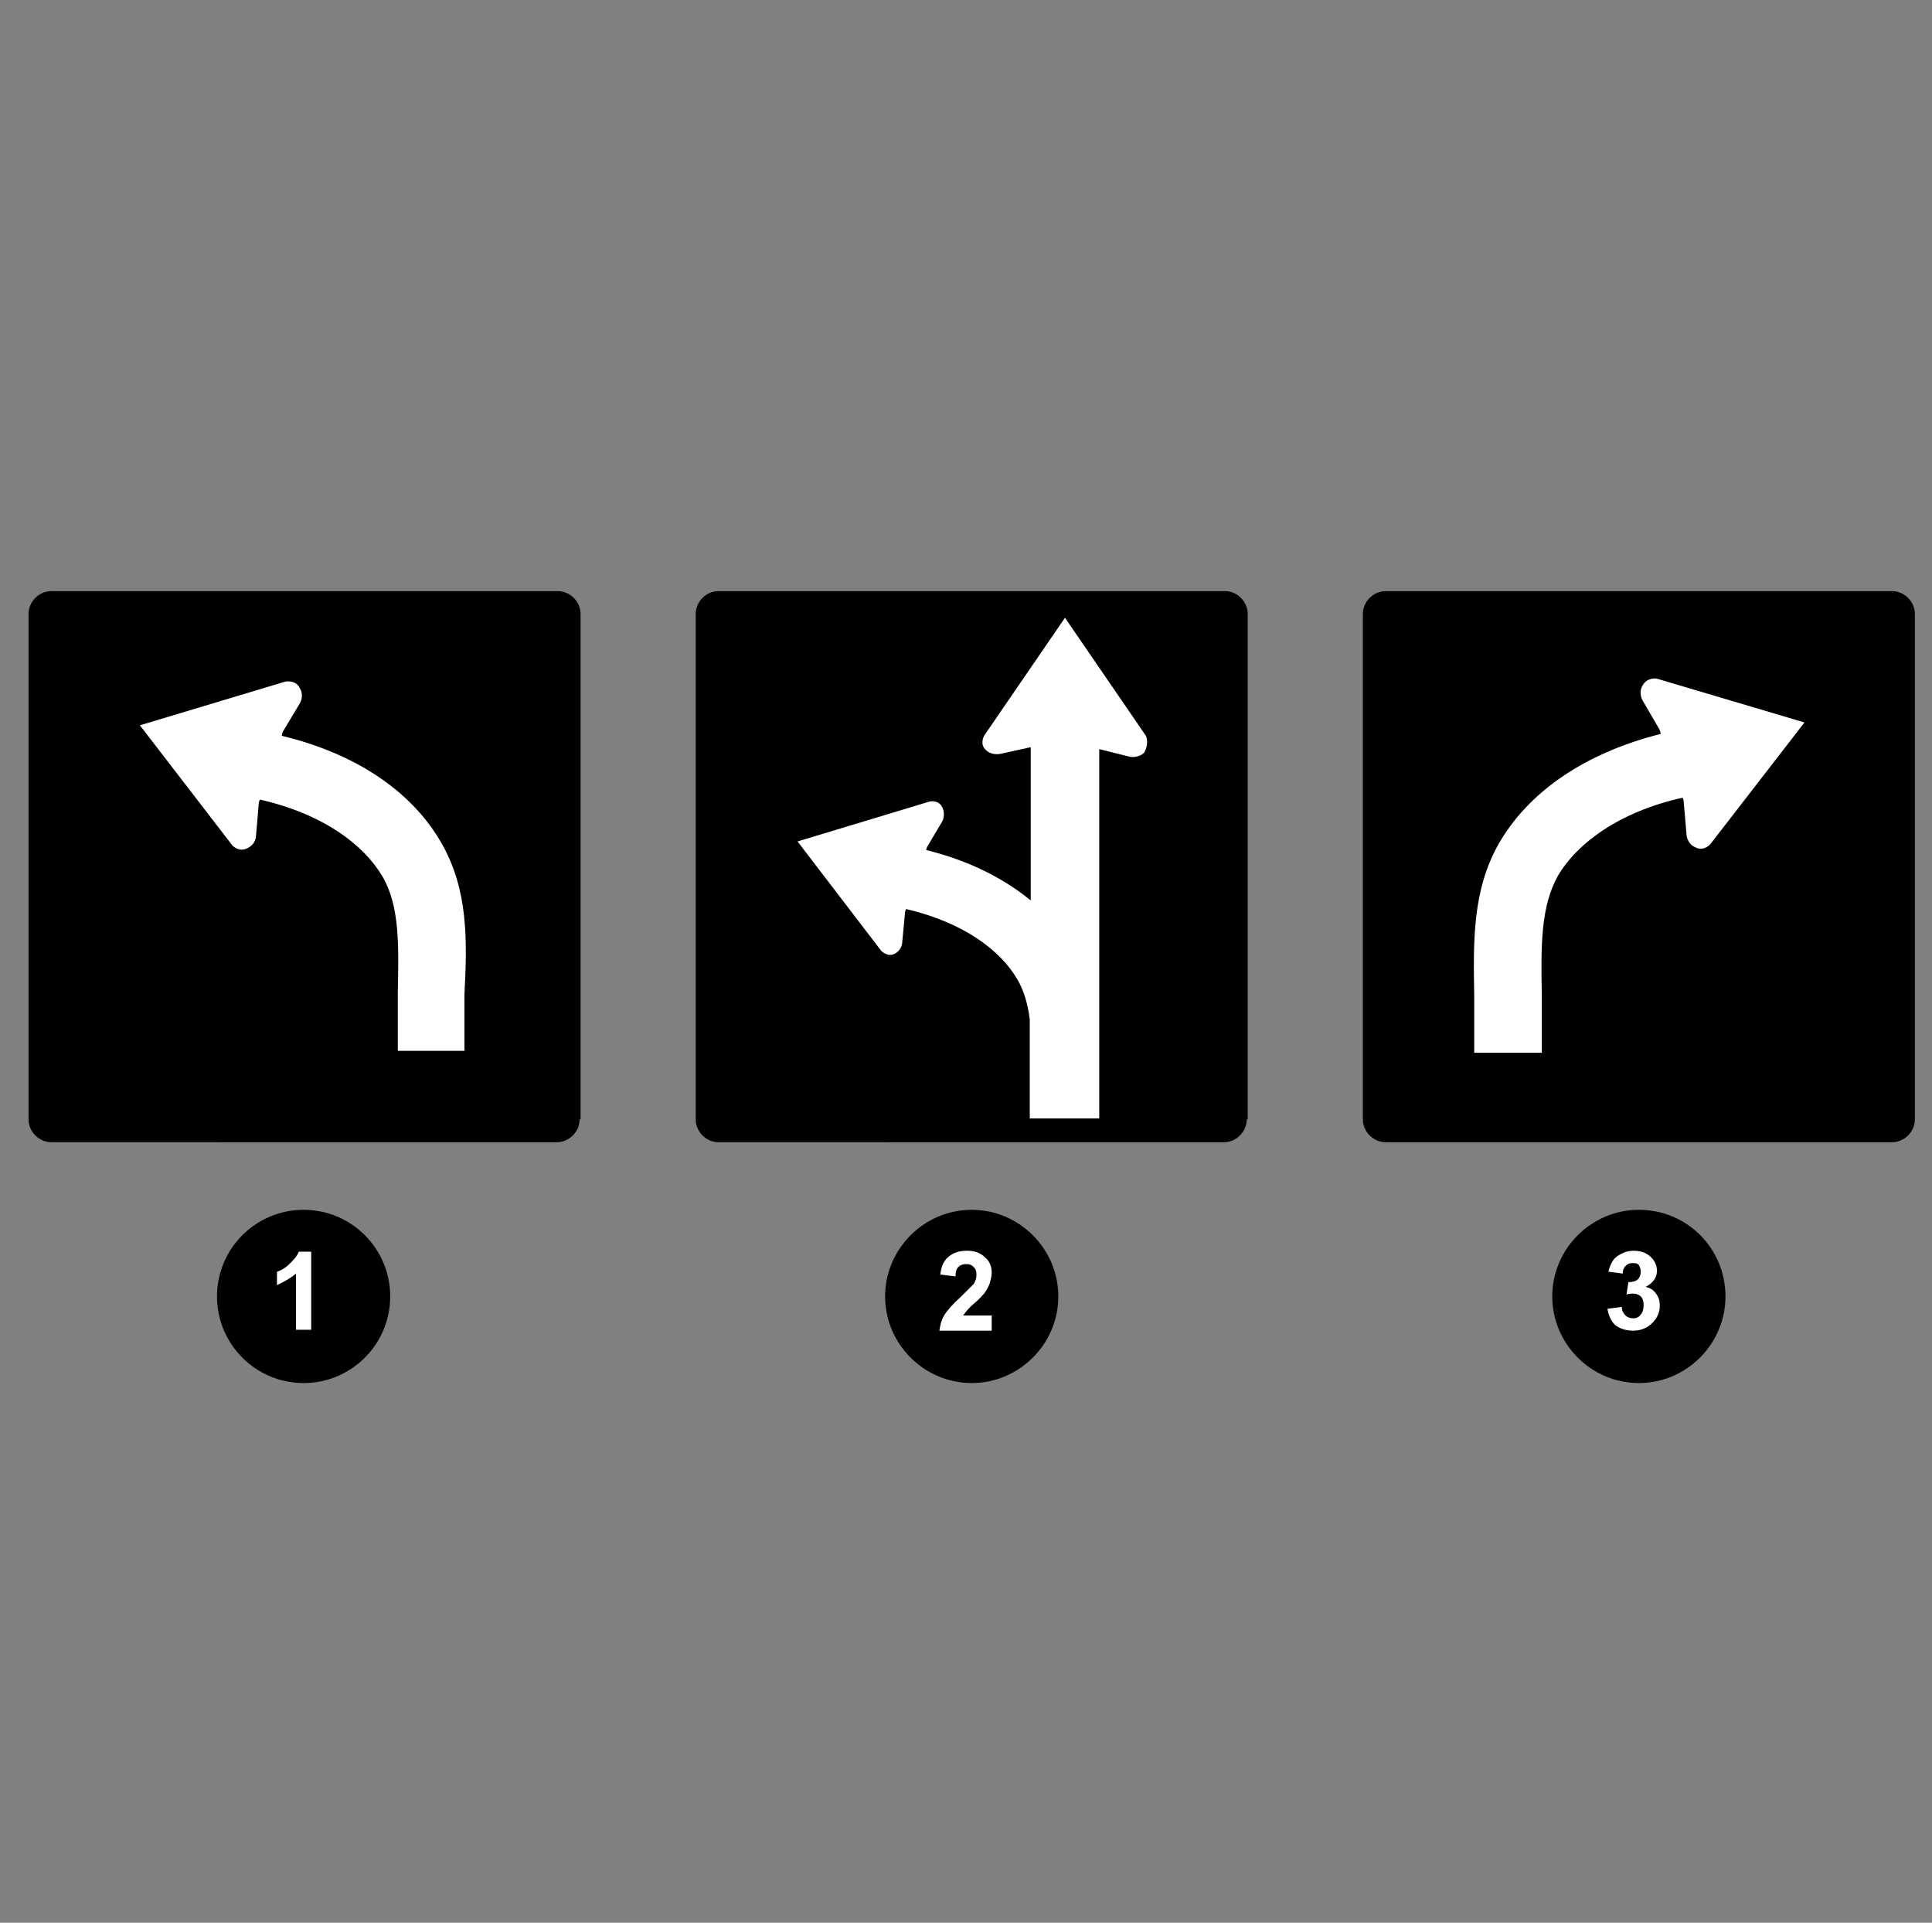 <?xml version="1.0" encoding="utf-8"?>
<!-- Generator: Adobe Illustrator 21.1.0, SVG Export Plug-In . SVG Version: 6.00 Build 0)  -->
<svg version="1.1" id="Layer_1" xmlns="http://www.w3.org/2000/svg" xmlns:xlink="http://www.w3.org/1999/xlink" x="0px" y="0px"
	 viewBox="0 0 203 202" style="enable-background:new 0 0 203 202;" xml:space="preserve">
<rect x="0" y="0" width="203" height="202" fill="#808080" stroke="none"/>
<style type="text/css">
	.st0{fill:#FFFFFF;}
</style>
<g>
	<g>
		<path d="M60.9,117.6c0,1.3-1.1,2.4-2.4,2.4H5.4c-1.3,0-2.4-1.1-2.4-2.4V64.5c0-1.3,1.1-2.4,2.4-2.4h53.2c1.3,0,2.4,1.1,2.4,2.4
			V117.6z"/>
		<path class="st0" d="M46.4,88.6c-2.9-5.1-8.5-9.3-16.8-11.3l0.1-0.4l1.8-3c0,0,0.5-0.8,0-1.6c-0.4-0.9-1.5-0.7-1.5-0.7l-15.3,4.6
			l9.7,12.6c0,0,0.7,0.8,1.6,0.3c0.9-0.4,0.9-1.3,0.9-1.3l0.3-3.5l0.1-0.3c6.6,1.5,10.9,4.7,12.9,8.1c1.8,3.1,1.7,7.2,1.6,12.2
			c0,0.9,0,5.1,0,6.1l7,0c0-1,0-5,0-5.9C49.1,98.8,49.2,93.5,46.4,88.6z"/>
	</g>
	<g>
		<circle cx="31.9" cy="136.2" r="9.1"/>
		<g>
			<path class="st0" d="M32.7,139.7h-1.6v-5.9c-0.6,0.5-1.3,0.9-2,1.2v-1.4c0.4-0.1,0.9-0.4,1.3-0.8s0.8-0.8,1-1.3h1.3V139.7z"/>
		</g>
	</g>
</g>
<g>
	<g>
		<path d="M201.2,117.6c0,1.3-1.1,2.4-2.4,2.4h-53.2c-1.3,0-2.4-1.1-2.4-2.4V64.5c0-1.3,1.1-2.4,2.4-2.4h53.2c1.3,0,2.4,1.1,2.4,2.4
			V117.6z"/>
		<path class="st0" d="M157.5,88.6c3-5.2,8.7-9.4,17-11.5l-0.1-0.4l-1.8-3.1c0,0-0.5-0.8,0-1.6c0.5-0.9,1.5-0.7,1.5-0.7l15.5,4.6
			l-9.9,12.8c0,0-0.7,0.8-1.6,0.3c-0.9-0.4-0.9-1.4-0.9-1.4l-0.3-3.5l-0.1-0.3c-6.7,1.5-11.1,4.8-13.1,8.2
			c-1.8,3.2-1.8,7.3-1.7,12.4c0,0.9,0,5.2,0,6.2l-7.1,0c0-1,0-5.1,0-6C154.8,98.9,154.7,93.5,157.5,88.6z"/>
	</g>
	<g>
		<path d="M172.2,127.1c-5,0-9.1,4.1-9.1,9.1c0,5,4.1,9.1,9.1,9.1s9.1-4.1,9.1-9.1C181.3,131.2,177.3,127.1,172.2,127.1"/>
		<g>
			<path class="st0" d="M168.9,137.5l1.5-0.2c0,0.4,0.2,0.7,0.4,0.9c0.2,0.2,0.5,0.3,0.8,0.3c0.3,0,0.6-0.1,0.8-0.4
				c0.2-0.2,0.3-0.6,0.3-1c0-0.4-0.1-0.7-0.3-0.9c-0.2-0.2-0.5-0.3-0.8-0.3c-0.2,0-0.4,0-0.7,0.1l0.2-1.3c0.4,0,0.8-0.1,1-0.3
				c0.2-0.2,0.3-0.5,0.3-0.8c0-0.3-0.1-0.5-0.2-0.7c-0.2-0.2-0.4-0.2-0.7-0.2c-0.3,0-0.5,0.1-0.7,0.3c-0.2,0.2-0.3,0.5-0.3,0.8
				l-1.5-0.2c0.1-0.5,0.3-0.9,0.5-1.2c0.2-0.3,0.5-0.5,0.9-0.7c0.4-0.2,0.8-0.3,1.2-0.3c0.8,0,1.4,0.2,1.9,0.7
				c0.4,0.4,0.6,0.9,0.6,1.4c0,0.7-0.4,1.3-1.2,1.7c0.5,0.1,0.8,0.3,1.1,0.7c0.3,0.4,0.4,0.8,0.4,1.3c0,0.7-0.3,1.3-0.8,1.8
				c-0.5,0.5-1.2,0.8-2,0.8c-0.7,0-1.4-0.2-1.9-0.6C169.3,138.8,169,138.2,168.9,137.5z"/>
		</g>
	</g>
</g>
<g>
	<g>
		<path d="M131,117.6c0,1.3-1.1,2.4-2.4,2.4H75.5c-1.3,0-2.4-1.1-2.4-2.4V64.5c0-1.3,1.1-2.4,2.4-2.4h53.2c1.3,0,2.4,1.1,2.4,2.4
			V117.6z"/>
		<path class="st0" d="M120.4,77.3l-8.5-12.4l-8.5,12.4c0,0-0.5,0.9,0.2,1.5c0.6,0.6,1.5,0.4,1.5,0.4l3.2-0.7l0,16.1
			c-2.8-2.3-6.5-4.2-11-5.3l0.1-0.3l1.6-2.7c0,0,0.4-0.7,0-1.5c-0.4-0.8-1.3-0.6-1.3-0.6l-13.9,4.2l8.8,11.5c0,0,0.7,0.7,1.4,0.3
			c0.8-0.4,0.8-1.2,0.8-1.2l0.3-3.2l0.1-0.3c6,1.4,9.9,4.3,11.7,7.4c0.7,1.2,1.1,2.6,1.3,4.2l0,10.4h7.3l0-38.8l3.2,0.8
			c0,0,0.8,0.2,1.5-0.4C120.8,78.1,120.4,77.3,120.4,77.3z"/>
	</g>
	<g>
		<path d="M102.1,127.1c-5,0-9.1,4.1-9.1,9.1c0,5,4.1,9.1,9.1,9.1s9.1-4.1,9.1-9.1C111.2,131.2,107.1,127.1,102.1,127.1"/>
		<g>
			<path class="st0" d="M104.2,138.3v1.5h-5.5c0.1-0.6,0.2-1.1,0.5-1.6c0.3-0.5,0.9-1.2,1.8-2c0.7-0.7,1.1-1.1,1.3-1.3
				c0.2-0.3,0.3-0.6,0.3-1c0-0.4-0.1-0.6-0.3-0.8c-0.2-0.2-0.4-0.3-0.8-0.3c-0.3,0-0.6,0.1-0.8,0.3s-0.3,0.5-0.3,1l-1.6-0.2
				c0.1-0.9,0.4-1.5,0.9-1.9c0.5-0.4,1.1-0.6,1.9-0.6c0.8,0,1.4,0.2,1.9,0.7c0.5,0.4,0.7,1,0.7,1.6c0,0.4-0.1,0.7-0.2,1.1
				c-0.1,0.3-0.3,0.7-0.6,1.1c-0.2,0.2-0.5,0.6-1,1s-0.8,0.8-0.9,0.9c-0.1,0.1-0.2,0.3-0.3,0.4H104.2z"/>
		</g>
	</g>
</g>
</svg>
